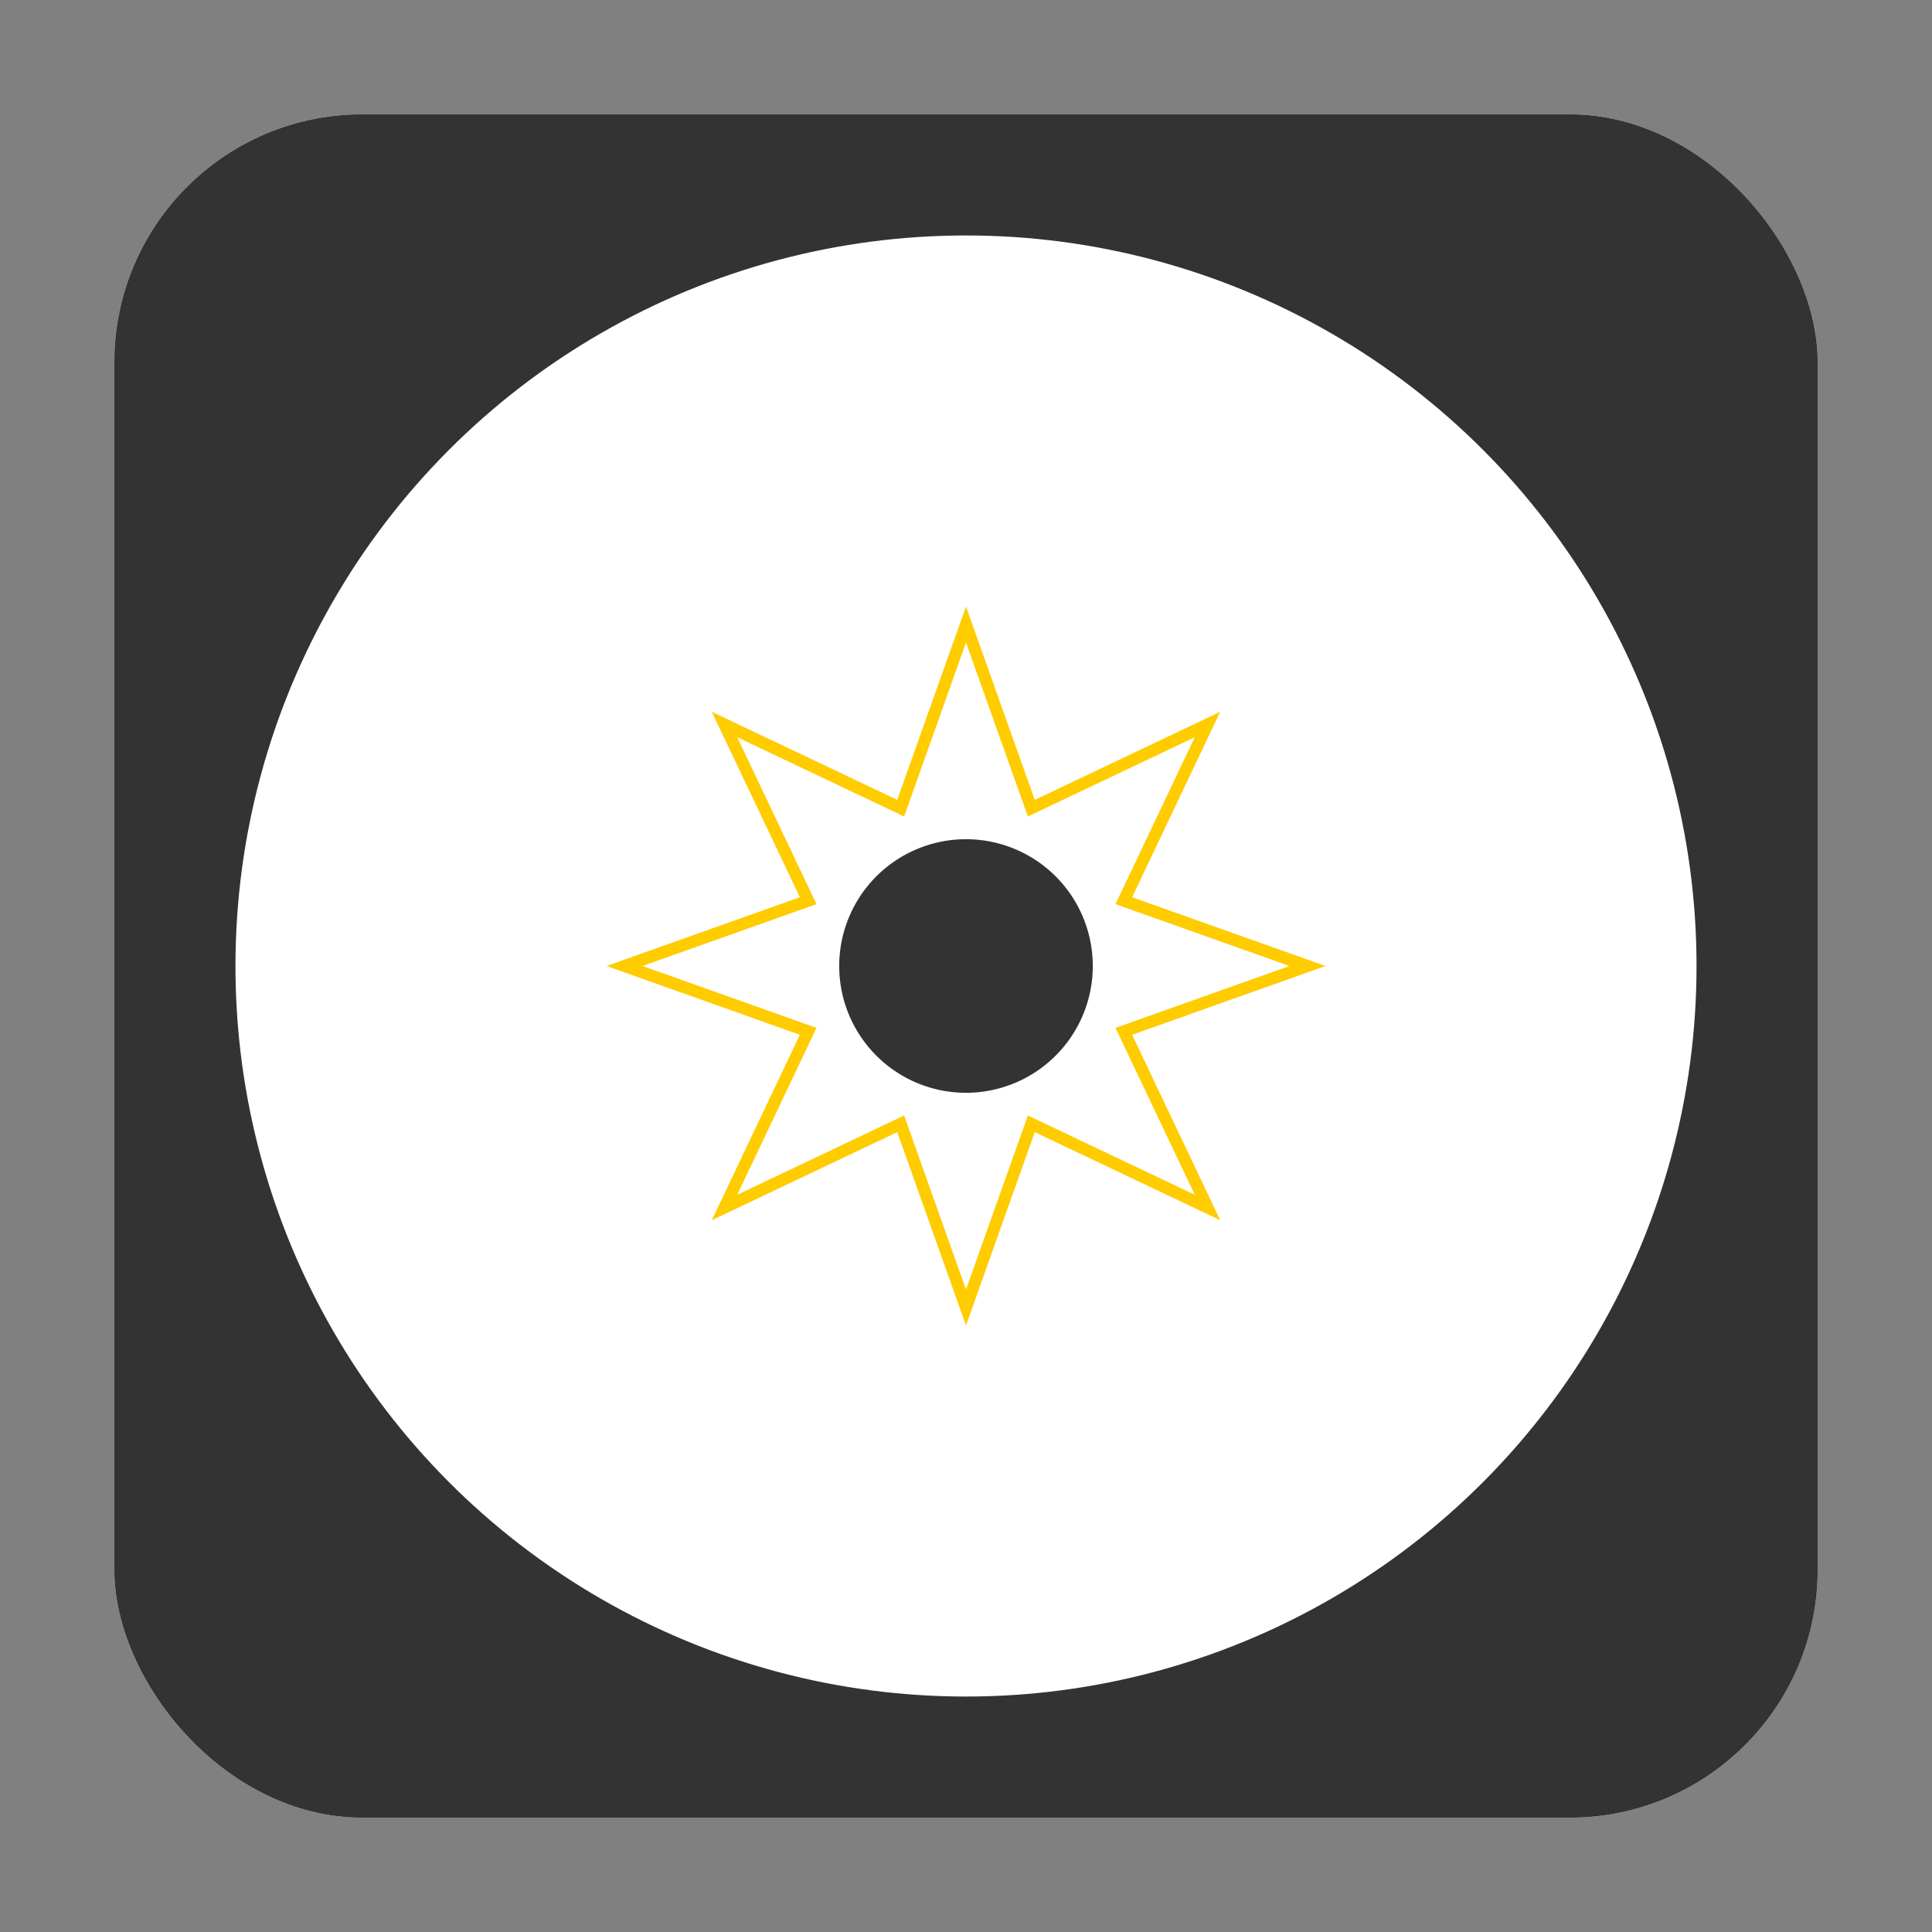 <?xml version="1.0" encoding="UTF-8" standalone="no"?>
<!-- Created with Inkscape (http://www.inkscape.org/) -->

<svg
   xmlns:dc="http://purl.org/dc/elements/1.1/"
   xmlns:cc="http://creativecommons.org/ns#"
   xmlns:rdf="http://www.w3.org/1999/02/22-rdf-syntax-ns#"
   xmlns:svg="http://www.w3.org/2000/svg"
   xmlns="http://www.w3.org/2000/svg"
   xmlns:sodipodi="http://sodipodi.sourceforge.net/DTD/sodipodi-0.dtd"
   xmlns:inkscape="http://www.inkscape.org/namespaces/inkscape"
   width="16px"
   height="16px"
   viewBox="0 0 16 16"
   version="1.1"
   id="SVGRoot"
   inkscape:version="0.92.3 (2405546, 2018-03-11)"
   sodipodi:docname="icon.svg">
  <rect x="0" y="0" width="16" height="16" fill="#808080" stroke="none"/>
  <sodipodi:namedview
     id="base"
     pagecolor="#ffffff"
     bordercolor="#666666"
     borderopacity="1.0"
     inkscape:pageopacity="0.0"
     inkscape:pageshadow="2"
     inkscape:zoom="32"
     inkscape:cx="8.0296988"
     inkscape:cy="7.2449269"
     inkscape:document-units="px"
     inkscape:current-layer="layer1"
     showgrid="true"
     inkscape:window-width="1366"
     inkscape:window-height="705"
     inkscape:window-x="-8"
     inkscape:window-y="-8"
     inkscape:window-maximized="1"
     inkscape:grid-bbox="true">
    <inkscape:grid
       type="xygrid"
       id="grid1375" />
  </sodipodi:namedview>
  <defs
     id="defs816" />
  <g
     id="layer1"
     inkscape:groupmode="layer"
     inkscape:label="Layer 1">
    <rect
       style="fill:none;stroke:#000000;stroke-width:0.1;stroke-miterlimit:4;stroke-dasharray:none"
       id="rect1379"
       width="14"
       height="14"
       x="1"
       y="1"
       ry="2" />
    <rect
       ry="2"
       y="1"
       x="1"
       height="14"
       width="14"
       id="rect1383"
       style="fill:#333333;stroke:#333333;stroke-width:0.1;stroke-miterlimit:4;stroke-dasharray:none" />
    <circle
       style="fill:#ffffff;stroke:#ffffff;stroke-width:0.1;stroke-miterlimit:4;stroke-dasharray:none"
       id="path1385"
       cx="8"
       cy="8"
       r="6" />
    <path
       id="path1389"
       style="fill:#333333;stroke:#333333;stroke-width:0.1;stroke-miterlimit:4;stroke-dasharray:none"
       d="M 8,7 A 1,1 0 0 0 7,8 1,1 0 0 0 8,9 1,1 0 0 0 9,8 1,1 0 0 0 8,7 Z" />
    <path
       d="M 10,10 8.541,9.307 8,10.828 7.459,9.307 6,10 6.693,8.541 5.172,8 6.693,7.459 6,6 7.459,6.693 8,5.172 8.541,6.693 10,6 9.307,7.459 10.828,8 9.307,8.541 Z"
       inkscape:randomized="0"
       inkscape:rounded="0"
       inkscape:flatsided="false"
       sodipodi:arg2="1.1780972"
       sodipodi:arg1="0.78539816"
       sodipodi:r2="1.4142137"
       sodipodi:r1="2.8284271"
       sodipodi:cy="8"
       sodipodi:cx="8"
       sodipodi:sides="8"
       id="path1409"
       style="fill:none;stroke:#ffcc00;stroke-width:0.1;stroke-miterlimit:4;stroke-dasharray:none"
       sodipodi:type="star" />
    <path
       cx="8"
       cy="8"
       r="1"
       id="path1413"
       style="fill:#1c241f;stroke:#000000;stroke-width:0.1;stroke-miterlimit:4;stroke-dasharray:none" />
    <path
       cx="8"
       cy="8"
       r="1"
       id="path1439"
       style="fill:#00222b;stroke:#000000;stroke-width:0.1;stroke-miterlimit:4;stroke-dasharray:none" />
    <path
       style="fill:none;stroke:none;stroke-width:0.003;stroke-miterlimit:4;stroke-dasharray:none"
       d="M 2.58,14.848 C 2.059,14.719 1.545,14.297 1.296,13.792 1.172,13.541 1.159,13.489 1.131,13.161 1.113,12.944 1.105,10.791 1.111,7.669 l 0.01,-5.135 0.129,-0.25 C 1.518,1.765 1.78,1.499 2.277,1.241 l 0.219,-0.114 5.438,-0.01 5.438,-0.01 0.266,0.112 c 0.52,0.219 0.857,0.543 1.107,1.064 l 0.135,0.281 0.021,5.363 0.021,5.363 -0.094,0.258 c -0.206,0.564 -0.523,0.908 -1.127,1.223 l -0.203,0.106 -5.375,0.006 c -4.328,0.005 -5.407,-0.002 -5.54,-0.035 z M 8.495,14.047 c 2.526,-0.218 4.65,-1.957 5.343,-4.373 0.16,-0.556 0.209,-0.892 0.226,-1.531 0.011,-0.432 0.003,-0.669 -0.035,-0.938 C 13.815,5.677 13.025,4.276 11.839,3.32 10.537,2.272 9.172,1.835 7.568,1.952 6.682,2.016 6.161,2.159 5.339,2.563 4.61,2.921 4.144,3.259 3.604,3.818 3.138,4.301 2.865,4.684 2.576,5.26 2.278,5.853 2.111,6.368 1.991,7.066 c -0.083,0.483 -0.075,1.382 0.017,1.905 0.174,0.988 0.564,1.918 1.111,2.644 0.234,0.312 0.876,0.955 1.22,1.222 0.785,0.611 1.779,1.022 2.891,1.195 0.333,0.052 0.781,0.057 1.266,0.015 z"
       id="path1455"
       inkscape:connector-curvature="0" />
    <path
       style="fill:none;stroke:none;stroke-width:0.003;stroke-miterlimit:4;stroke-dasharray:none"
       d="M 7.759,8.914 C 7.334,8.794 7.063,8.439 7.063,8.002 c 0,-0.375 0.215,-0.713 0.55,-0.863 C 7.852,7.032 8.186,7.038 8.407,7.152 8.607,7.255 8.765,7.414 8.858,7.606 8.965,7.825 8.96,8.195 8.848,8.408 8.636,8.814 8.171,9.03 7.759,8.914 Z"
       id="path1459"
       inkscape:connector-curvature="0" />
  </g>
</svg>
